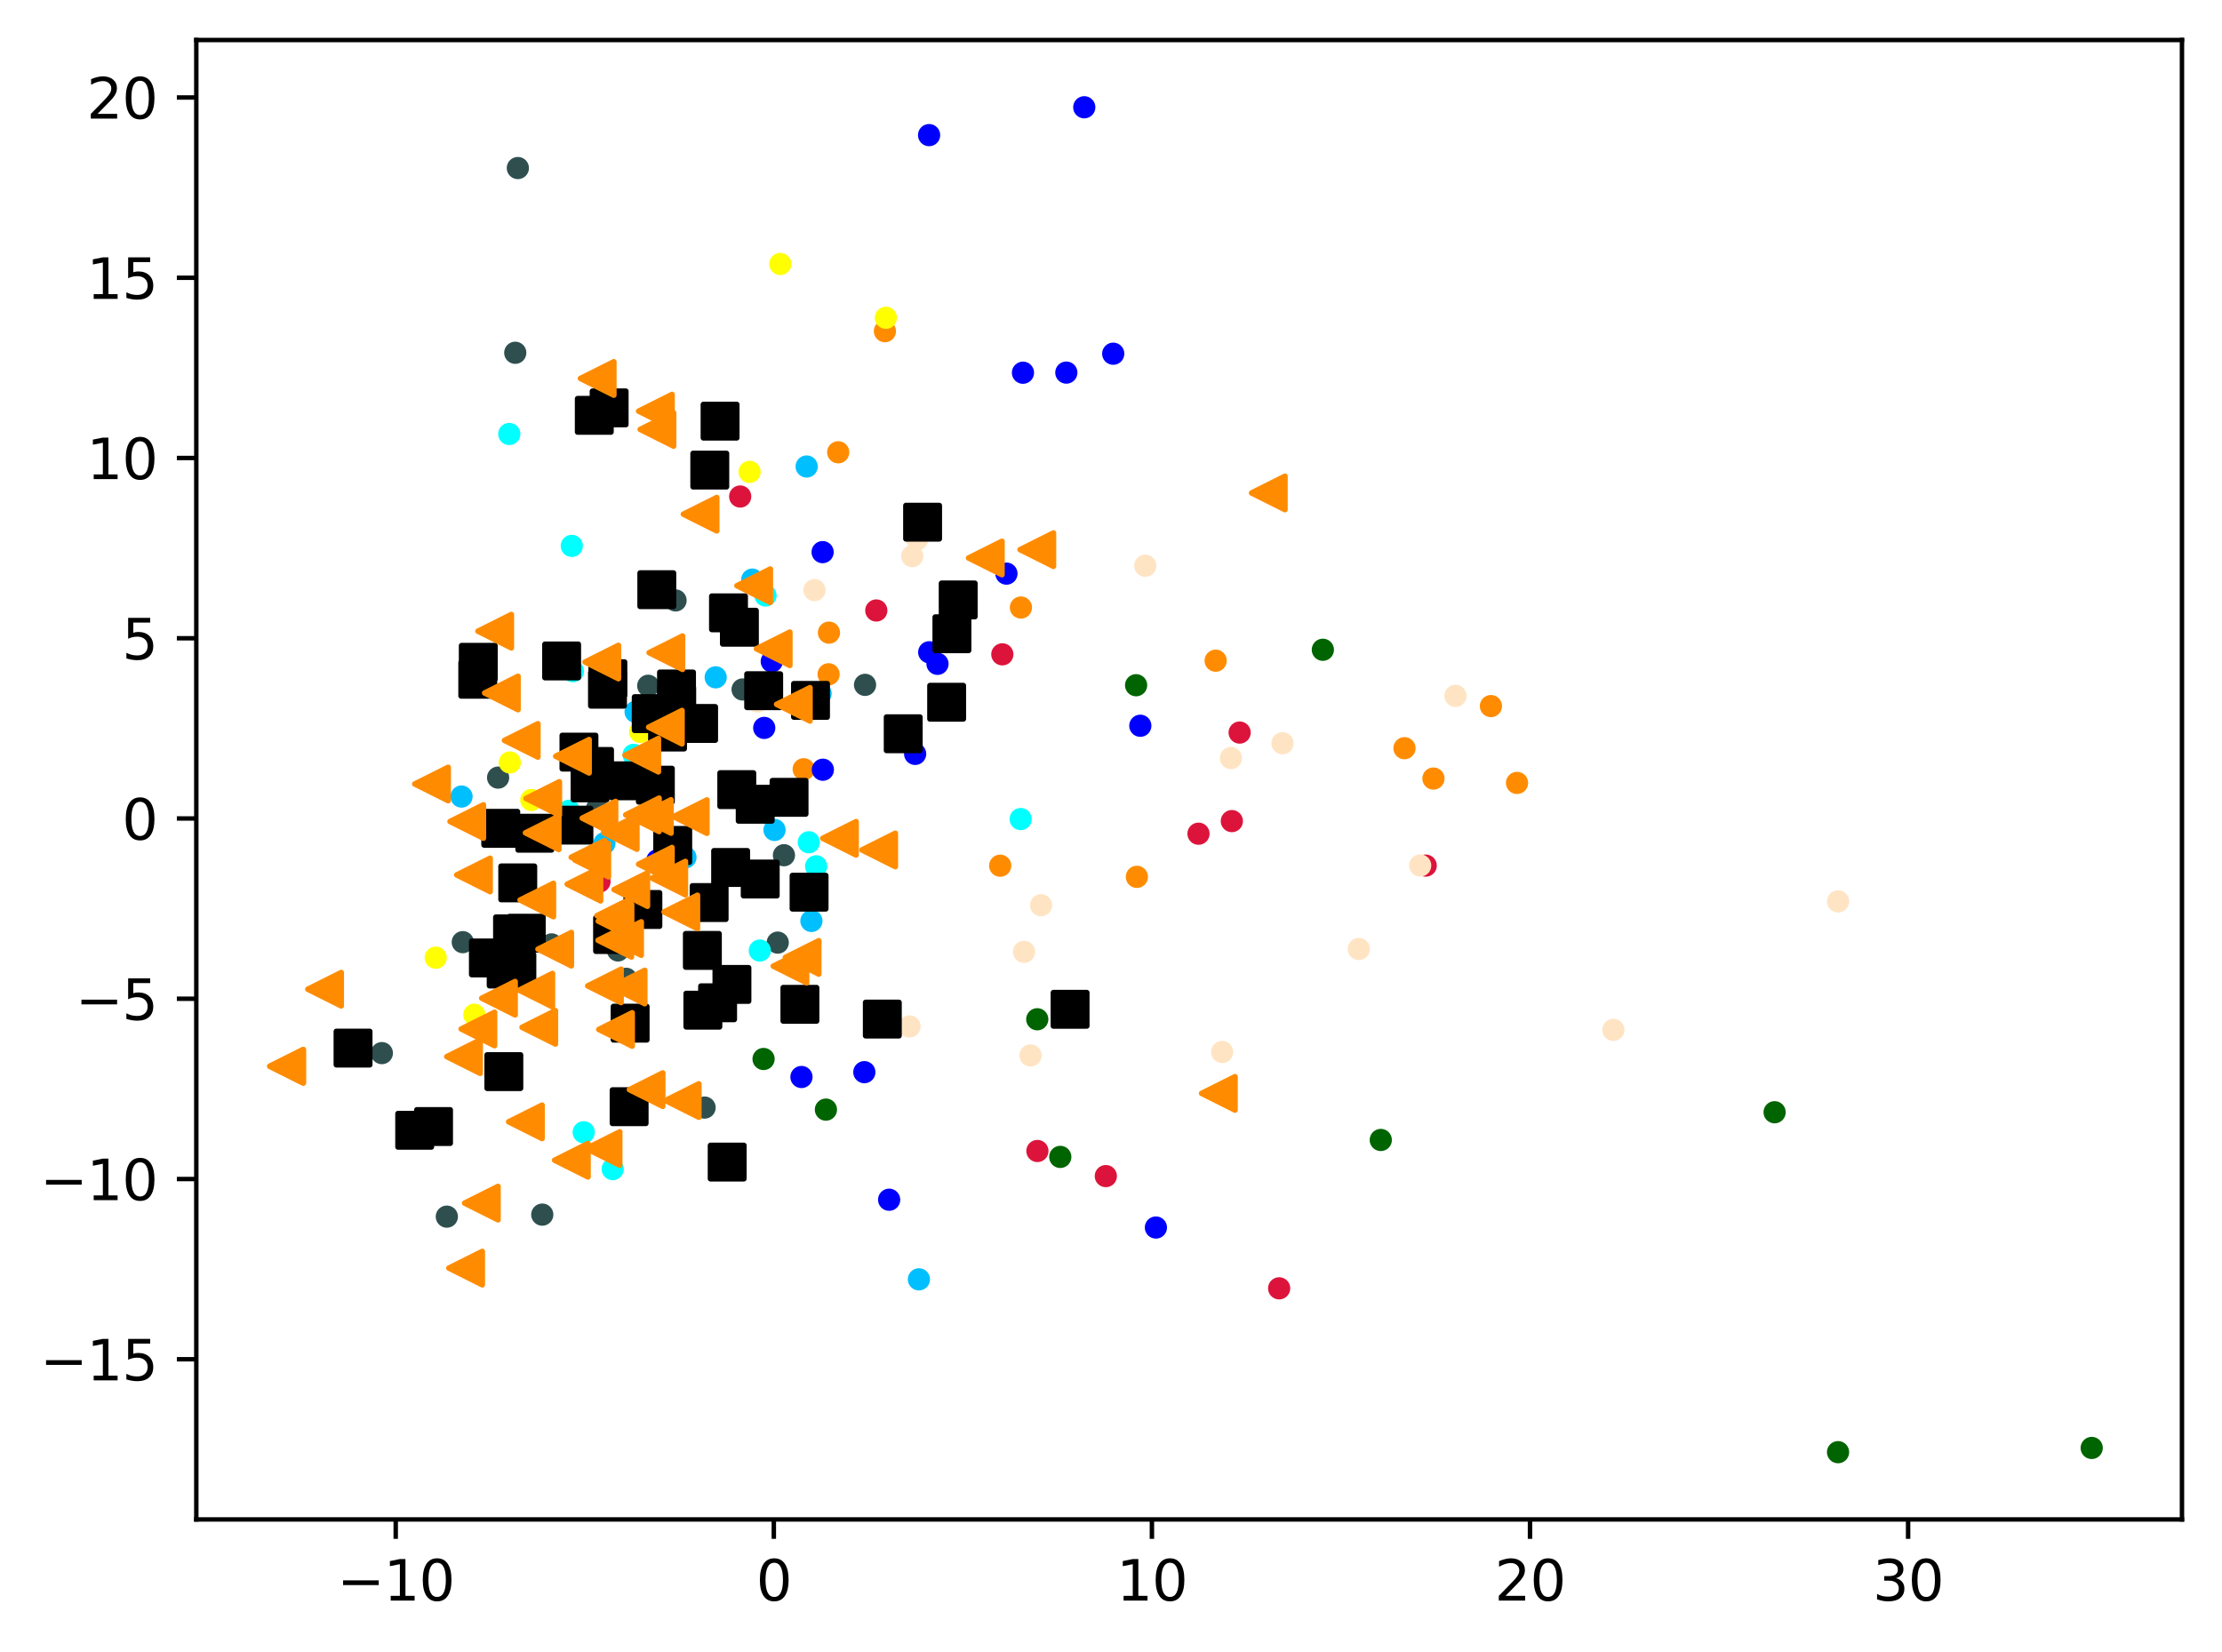 <?xml version="1.0" encoding="utf-8" standalone="no"?>
<!DOCTYPE svg PUBLIC "-//W3C//DTD SVG 1.1//EN"
  "http://www.w3.org/Graphics/SVG/1.1/DTD/svg11.dtd">
<svg xmlns:xlink="http://www.w3.org/1999/xlink" width="399.625pt" height="297.19pt" viewBox="0 0 399.625 297.19" xmlns="http://www.w3.org/2000/svg" version="1.1">
 <defs>
  <style type="text/css">*{stroke-linejoin: round; stroke-linecap: butt}</style>
 </defs>
 <g id="figure_1">
  <g id="patch_1">
   <path d="M 0 297.19 
L 399.625 297.19 
L 399.625 0 
L 0 0 
z
" style="fill: #ffffff"/>
  </g>
  <g id="axes_1">
   <g id="patch_2">
    <path d="M 35.305 273.312 
L 392.425 273.312 
L 392.425 7.2 
L 35.305 7.2 
z
" style="fill: #ffffff"/>
   </g>
   <g id="PathCollection_1">
    <defs>
     <path id="m47f573b63c" d="M 0 1.5 
C 0.398 1.5 0.779 1.342 1.061 1.061 
C 1.342 0.779 1.5 0.398 1.5 0 
C 1.5 -0.398 1.342 -0.779 1.061 -1.061 
C 0.779 -1.342 0.398 -1.5 0 -1.5 
C -0.398 -1.5 -0.779 -1.342 -1.061 -1.061 
C -1.342 -0.779 -1.5 -0.398 -1.5 0 
C -1.5 0.398 -1.342 0.779 -1.061 1.061 
C -0.779 1.342 -0.398 1.5 0 1.5 
z
" style="stroke: #ff8c00"/>
    </defs>
    <g clip-path="url(#pc5a52f5680)">
     <use xlink:href="#m47f573b63c" x="272.835" y="140.833" style="fill: #ff8c00; stroke: #ff8c00"/>
     <use xlink:href="#m47f573b63c" x="257.804" y="140.046" style="fill: #ff8c00; stroke: #ff8c00"/>
     <use xlink:href="#m47f573b63c" x="159.151" y="59.572" style="fill: #ff8c00; stroke: #ff8c00"/>
     <use xlink:href="#m47f573b63c" x="150.749" y="81.357" style="fill: #ff8c00; stroke: #ff8c00"/>
     <use xlink:href="#m47f573b63c" x="252.596" y="134.587" style="fill: #ff8c00; stroke: #ff8c00"/>
     <use xlink:href="#m47f573b63c" x="204.466" y="157.727" style="fill: #ff8c00; stroke: #ff8c00"/>
     <use xlink:href="#m47f573b63c" x="268.142" y="127.011" style="fill: #ff8c00; stroke: #ff8c00"/>
     <use xlink:href="#m47f573b63c" x="149.024" y="121.291" style="fill: #ff8c00; stroke: #ff8c00"/>
     <use xlink:href="#m47f573b63c" x="218.636" y="118.844" style="fill: #ff8c00; stroke: #ff8c00"/>
     <use xlink:href="#m47f573b63c" x="149.089" y="113.798" style="fill: #ff8c00; stroke: #ff8c00"/>
     <use xlink:href="#m47f573b63c" x="179.885" y="155.723" style="fill: #ff8c00; stroke: #ff8c00"/>
     <use xlink:href="#m47f573b63c" x="144.542" y="138.369" style="fill: #ff8c00; stroke: #ff8c00"/>
     <use xlink:href="#m47f573b63c" x="183.612" y="109.28" style="fill: #ff8c00; stroke: #ff8c00"/>
    </g>
   </g>
   <g id="PathCollection_2">
    <defs>
     <path id="me1738f675f" d="M 0 1.5 
C 0.398 1.5 0.779 1.342 1.061 1.061 
C 1.342 0.779 1.5 0.398 1.5 0 
C 1.5 -0.398 1.342 -0.779 1.061 -1.061 
C 0.779 -1.342 0.398 -1.5 0 -1.5 
C -0.398 -1.5 -0.779 -1.342 -1.061 -1.061 
C -1.342 -0.779 -1.5 -0.398 -1.5 0 
C -1.5 0.398 -1.342 0.779 -1.061 1.061 
C -0.779 1.342 -0.398 1.5 0 1.5 
z
" style="stroke: #006400"/>
    </defs>
    <g clip-path="url(#pc5a52f5680)">
     <use xlink:href="#me1738f675f" x="248.332" y="205.058" style="fill: #006400; stroke: #006400"/>
     <use xlink:href="#me1738f675f" x="190.69" y="208.104" style="fill: #006400; stroke: #006400"/>
     <use xlink:href="#me1738f675f" x="237.915" y="116.88" style="fill: #006400; stroke: #006400"/>
     <use xlink:href="#me1738f675f" x="330.571" y="261.216" style="fill: #006400; stroke: #006400"/>
     <use xlink:href="#me1738f675f" x="319.163" y="200.07" style="fill: #006400; stroke: #006400"/>
     <use xlink:href="#me1738f675f" x="186.551" y="183.345" style="fill: #006400; stroke: #006400"/>
     <use xlink:href="#me1738f675f" x="204.328" y="123.258" style="fill: #006400; stroke: #006400"/>
     <use xlink:href="#me1738f675f" x="376.192" y="260.456" style="fill: #006400; stroke: #006400"/>
     <use xlink:href="#me1738f675f" x="148.541" y="199.596" style="fill: #006400; stroke: #006400"/>
     <use xlink:href="#me1738f675f" x="137.326" y="190.491" style="fill: #006400; stroke: #006400"/>
    </g>
   </g>
   <g id="PathCollection_3">
    <defs>
     <path id="mccf4bb1a6b" d="M 0 1.5 
C 0.398 1.5 0.779 1.342 1.061 1.061 
C 1.342 0.779 1.5 0.398 1.5 0 
C 1.5 -0.398 1.342 -0.779 1.061 -1.061 
C 0.779 -1.342 0.398 -1.5 0 -1.5 
C -0.398 -1.5 -0.779 -1.342 -1.061 -1.061 
C -1.342 -0.779 -1.5 -0.398 -1.5 0 
C -1.5 0.398 -1.342 0.779 -1.061 1.061 
C -0.779 1.342 -0.398 1.5 0 1.5 
z
" style="stroke: #2f4f4f"/>
    </defs>
    <g clip-path="url(#pc5a52f5680)">
     <use xlink:href="#mccf4bb1a6b" x="68.676" y="189.432" style="fill: #2f4f4f; stroke: #2f4f4f"/>
     <use xlink:href="#mccf4bb1a6b" x="93.135" y="30.228" style="fill: #2f4f4f; stroke: #2f4f4f"/>
     <use xlink:href="#mccf4bb1a6b" x="155.578" y="123.191" style="fill: #2f4f4f; stroke: #2f4f4f"/>
     <use xlink:href="#mccf4bb1a6b" x="140.991" y="153.837" style="fill: #2f4f4f; stroke: #2f4f4f"/>
     <use xlink:href="#mccf4bb1a6b" x="139.875" y="169.557" style="fill: #2f4f4f; stroke: #2f4f4f"/>
     <use xlink:href="#mccf4bb1a6b" x="112.615" y="176.063" style="fill: #2f4f4f; stroke: #2f4f4f"/>
     <use xlink:href="#mccf4bb1a6b" x="126.72" y="199.231" style="fill: #2f4f4f; stroke: #2f4f4f"/>
     <use xlink:href="#mccf4bb1a6b" x="107.383" y="145.422" style="fill: #2f4f4f; stroke: #2f4f4f"/>
     <use xlink:href="#mccf4bb1a6b" x="121.501" y="108.006" style="fill: #2f4f4f; stroke: #2f4f4f"/>
     <use xlink:href="#mccf4bb1a6b" x="80.362" y="218.848" style="fill: #2f4f4f; stroke: #2f4f4f"/>
     <use xlink:href="#mccf4bb1a6b" x="111.141" y="170.968" style="fill: #2f4f4f; stroke: #2f4f4f"/>
     <use xlink:href="#mccf4bb1a6b" x="97.525" y="218.486" style="fill: #2f4f4f; stroke: #2f4f4f"/>
     <use xlink:href="#mccf4bb1a6b" x="116.585" y="123.352" style="fill: #2f4f4f; stroke: #2f4f4f"/>
     <use xlink:href="#mccf4bb1a6b" x="133.556" y="124.021" style="fill: #2f4f4f; stroke: #2f4f4f"/>
     <use xlink:href="#mccf4bb1a6b" x="83.23" y="169.475" style="fill: #2f4f4f; stroke: #2f4f4f"/>
     <use xlink:href="#mccf4bb1a6b" x="92.668" y="63.457" style="fill: #2f4f4f; stroke: #2f4f4f"/>
     <use xlink:href="#mccf4bb1a6b" x="99.204" y="169.877" style="fill: #2f4f4f; stroke: #2f4f4f"/>
     <use xlink:href="#mccf4bb1a6b" x="89.583" y="139.877" style="fill: #2f4f4f; stroke: #2f4f4f"/>
    </g>
   </g>
   <g id="PathCollection_4">
    <defs>
     <path id="mbf75b9c13d" d="M 0 1.5 
C 0.398 1.5 0.779 1.342 1.061 1.061 
C 1.342 0.779 1.5 0.398 1.5 0 
C 1.5 -0.398 1.342 -0.779 1.061 -1.061 
C 0.779 -1.342 0.398 -1.5 0 -1.5 
C -0.398 -1.5 -0.779 -1.342 -1.061 -1.061 
C -1.342 -0.779 -1.5 -0.398 -1.5 0 
C -1.5 0.398 -1.342 0.779 -1.061 1.061 
C -0.779 1.342 -0.398 1.5 0 1.5 
z
" style="stroke: #00bfff"/>
    </defs>
    <g clip-path="url(#pc5a52f5680)">
     <use xlink:href="#mbf75b9c13d" x="110.683" y="166.002" style="fill: #00bfff; stroke: #00bfff"/>
     <use xlink:href="#mbf75b9c13d" x="123.277" y="154.218" style="fill: #00bfff; stroke: #00bfff"/>
     <use xlink:href="#mbf75b9c13d" x="83.004" y="143.284" style="fill: #00bfff; stroke: #00bfff"/>
     <use xlink:href="#mbf75b9c13d" x="145.076" y="83.916" style="fill: #00bfff; stroke: #00bfff"/>
     <use xlink:href="#mbf75b9c13d" x="147.582" y="124.741" style="fill: #00bfff; stroke: #00bfff"/>
     <use xlink:href="#mbf75b9c13d" x="146.478" y="161.674" style="fill: #00bfff; stroke: #00bfff"/>
     <use xlink:href="#mbf75b9c13d" x="128.441" y="161.54" style="fill: #00bfff; stroke: #00bfff"/>
     <use xlink:href="#mbf75b9c13d" x="165.267" y="230.128" style="fill: #00bfff; stroke: #00bfff"/>
     <use xlink:href="#mbf75b9c13d" x="108.706" y="151.681" style="fill: #00bfff; stroke: #00bfff"/>
     <use xlink:href="#mbf75b9c13d" x="135.295" y="104.261" style="fill: #00bfff; stroke: #00bfff"/>
     <use xlink:href="#mbf75b9c13d" x="139.297" y="149.289" style="fill: #00bfff; stroke: #00bfff"/>
     <use xlink:href="#mbf75b9c13d" x="114.312" y="128.042" style="fill: #00bfff; stroke: #00bfff"/>
     <use xlink:href="#mbf75b9c13d" x="128.717" y="121.837" style="fill: #00bfff; stroke: #00bfff"/>
     <use xlink:href="#mbf75b9c13d" x="145.934" y="165.659" style="fill: #00bfff; stroke: #00bfff"/>
    </g>
   </g>
   <g id="PathCollection_5">
    <defs>
     <path id="mb12d7db7c8" d="M 0 1.5 
C 0.398 1.5 0.779 1.342 1.061 1.061 
C 1.342 0.779 1.5 0.398 1.5 0 
C 1.5 -0.398 1.342 -0.779 1.061 -1.061 
C 0.779 -1.342 0.398 -1.5 0 -1.5 
C -0.398 -1.5 -0.779 -1.342 -1.061 -1.061 
C -1.342 -0.779 -1.5 -0.398 -1.5 0 
C -1.5 0.398 -1.342 0.779 -1.061 1.061 
C -0.779 1.342 -0.398 1.5 0 1.5 
z
" style="stroke: #ffff00"/>
    </defs>
    <g clip-path="url(#pc5a52f5680)">
     <use xlink:href="#mb12d7db7c8" x="124.657" y="129.103" style="fill: #ffff00; stroke: #ffff00"/>
     <use xlink:href="#mb12d7db7c8" x="78.363" y="172.263" style="fill: #ffff00; stroke: #ffff00"/>
     <use xlink:href="#mb12d7db7c8" x="138.951" y="143.837" style="fill: #ffff00; stroke: #ffff00"/>
     <use xlink:href="#mb12d7db7c8" x="91.695" y="137.152" style="fill: #ffff00; stroke: #ffff00"/>
     <use xlink:href="#mb12d7db7c8" x="115.134" y="131.651" style="fill: #ffff00; stroke: #ffff00"/>
     <use xlink:href="#mb12d7db7c8" x="159.322" y="57.162" style="fill: #ffff00; stroke: #ffff00"/>
     <use xlink:href="#mb12d7db7c8" x="95.553" y="143.906" style="fill: #ffff00; stroke: #ffff00"/>
     <use xlink:href="#mb12d7db7c8" x="158.525" y="182.018" style="fill: #ffff00; stroke: #ffff00"/>
     <use xlink:href="#mb12d7db7c8" x="134.819" y="84.885" style="fill: #ffff00; stroke: #ffff00"/>
     <use xlink:href="#mb12d7db7c8" x="110.854" y="165.758" style="fill: #ffff00; stroke: #ffff00"/>
     <use xlink:href="#mb12d7db7c8" x="95.506" y="150.518" style="fill: #ffff00; stroke: #ffff00"/>
     <use xlink:href="#mb12d7db7c8" x="87.331" y="171.716" style="fill: #ffff00; stroke: #ffff00"/>
     <use xlink:href="#mb12d7db7c8" x="85.31" y="182.528" style="fill: #ffff00; stroke: #ffff00"/>
     <use xlink:href="#mb12d7db7c8" x="140.337" y="47.486" style="fill: #ffff00; stroke: #ffff00"/>
    </g>
   </g>
   <g id="PathCollection_6">
    <defs>
     <path id="m1a2ce7c018" d="M 0 1.5 
C 0.398 1.5 0.779 1.342 1.061 1.061 
C 1.342 0.779 1.5 0.398 1.5 0 
C 1.5 -0.398 1.342 -0.779 1.061 -1.061 
C 0.779 -1.342 0.398 -1.5 0 -1.5 
C -0.398 -1.5 -0.779 -1.342 -1.061 -1.061 
C -1.342 -0.779 -1.5 -0.398 -1.5 0 
C -1.5 0.398 -1.342 0.779 -1.061 1.061 
C -0.779 1.342 -0.398 1.5 0 1.5 
z
" style="stroke: #00ffff"/>
    </defs>
    <g clip-path="url(#pc5a52f5680)">
     <use xlink:href="#m1a2ce7c018" x="104.977" y="203.674" style="fill: #00ffff; stroke: #00ffff"/>
     <use xlink:href="#m1a2ce7c018" x="102.33" y="145.843" style="fill: #00ffff; stroke: #00ffff"/>
     <use xlink:href="#m1a2ce7c018" x="183.566" y="147.332" style="fill: #00ffff; stroke: #00ffff"/>
     <use xlink:href="#m1a2ce7c018" x="146.778" y="155.836" style="fill: #00ffff; stroke: #00ffff"/>
     <use xlink:href="#m1a2ce7c018" x="91.593" y="78.065" style="fill: #00ffff; stroke: #00ffff"/>
     <use xlink:href="#m1a2ce7c018" x="102.837" y="98.196" style="fill: #00ffff; stroke: #00ffff"/>
     <use xlink:href="#m1a2ce7c018" x="110.196" y="210.297" style="fill: #00ffff; stroke: #00ffff"/>
     <use xlink:href="#m1a2ce7c018" x="136.655" y="170.987" style="fill: #00ffff; stroke: #00ffff"/>
     <use xlink:href="#m1a2ce7c018" x="145.462" y="151.506" style="fill: #00ffff; stroke: #00ffff"/>
     <use xlink:href="#m1a2ce7c018" x="137.671" y="107.117" style="fill: #00ffff; stroke: #00ffff"/>
     <use xlink:href="#m1a2ce7c018" x="103.027" y="120.722" style="fill: #00ffff; stroke: #00ffff"/>
     <use xlink:href="#m1a2ce7c018" x="113.963" y="135.782" style="fill: #00ffff; stroke: #00ffff"/>
    </g>
   </g>
   <g id="PathCollection_7">
    <defs>
     <path id="m69b4b4971e" d="M 0 1.5 
C 0.398 1.5 0.779 1.342 1.061 1.061 
C 1.342 0.779 1.5 0.398 1.5 0 
C 1.5 -0.398 1.342 -0.779 1.061 -1.061 
C 0.779 -1.342 0.398 -1.5 0 -1.5 
C -0.398 -1.5 -0.779 -1.342 -1.061 -1.061 
C -1.342 -0.779 -1.5 -0.398 -1.5 0 
C -1.5 0.398 -1.342 0.779 -1.061 1.061 
C -0.779 1.342 -0.398 1.5 0 1.5 
z
" style="stroke: #0000ff"/>
    </defs>
    <g clip-path="url(#pc5a52f5680)">
     <use xlink:href="#m69b4b4971e" x="144.143" y="193.729" style="fill: #0000ff; stroke: #0000ff"/>
     <use xlink:href="#m69b4b4971e" x="205.085" y="130.548" style="fill: #0000ff; stroke: #0000ff"/>
     <use xlink:href="#m69b4b4971e" x="159.913" y="215.807" style="fill: #0000ff; stroke: #0000ff"/>
     <use xlink:href="#m69b4b4971e" x="164.587" y="135.611" style="fill: #0000ff; stroke: #0000ff"/>
     <use xlink:href="#m69b4b4971e" x="200.212" y="63.625" style="fill: #0000ff; stroke: #0000ff"/>
     <use xlink:href="#m69b4b4971e" x="167.12" y="117.329" style="fill: #0000ff; stroke: #0000ff"/>
     <use xlink:href="#m69b4b4971e" x="137.446" y="130.937" style="fill: #0000ff; stroke: #0000ff"/>
     <use xlink:href="#m69b4b4971e" x="118.223" y="154.748" style="fill: #0000ff; stroke: #0000ff"/>
     <use xlink:href="#m69b4b4971e" x="168.608" y="119.411" style="fill: #0000ff; stroke: #0000ff"/>
     <use xlink:href="#m69b4b4971e" x="207.888" y="220.806" style="fill: #0000ff; stroke: #0000ff"/>
     <use xlink:href="#m69b4b4971e" x="181.006" y="103.183" style="fill: #0000ff; stroke: #0000ff"/>
     <use xlink:href="#m69b4b4971e" x="167.098" y="24.306" style="fill: #0000ff; stroke: #0000ff"/>
     <use xlink:href="#m69b4b4971e" x="147.947" y="99.316" style="fill: #0000ff; stroke: #0000ff"/>
     <use xlink:href="#m69b4b4971e" x="147.991" y="138.457" style="fill: #0000ff; stroke: #0000ff"/>
     <use xlink:href="#m69b4b4971e" x="138.801" y="118.977" style="fill: #0000ff; stroke: #0000ff"/>
     <use xlink:href="#m69b4b4971e" x="195.004" y="19.296" style="fill: #0000ff; stroke: #0000ff"/>
     <use xlink:href="#m69b4b4971e" x="183.98" y="67.045" style="fill: #0000ff; stroke: #0000ff"/>
     <use xlink:href="#m69b4b4971e" x="155.45" y="192.86" style="fill: #0000ff; stroke: #0000ff"/>
     <use xlink:href="#m69b4b4971e" x="191.778" y="67.024" style="fill: #0000ff; stroke: #0000ff"/>
    </g>
   </g>
   <g id="PathCollection_8">
    <defs>
     <path id="m31327d216f" d="M 0 1.5 
C 0.398 1.5 0.779 1.342 1.061 1.061 
C 1.342 0.779 1.5 0.398 1.5 0 
C 1.5 -0.398 1.342 -0.779 1.061 -1.061 
C 0.779 -1.342 0.398 -1.5 0 -1.5 
C -0.398 -1.5 -0.779 -1.342 -1.061 -1.061 
C -1.342 -0.779 -1.5 -0.398 -1.5 0 
C -1.5 0.398 -1.342 0.779 -1.061 1.061 
C -0.779 1.342 -0.398 1.5 0 1.5 
z
" style="stroke: #dc143c"/>
    </defs>
    <g clip-path="url(#pc5a52f5680)">
     <use xlink:href="#m31327d216f" x="107.82" y="158.577" style="fill: #dc143c; stroke: #dc143c"/>
     <use xlink:href="#m31327d216f" x="157.603" y="109.814" style="fill: #dc143c; stroke: #dc143c"/>
     <use xlink:href="#m31327d216f" x="180.267" y="117.702" style="fill: #dc143c; stroke: #dc143c"/>
     <use xlink:href="#m31327d216f" x="215.548" y="149.968" style="fill: #dc143c; stroke: #dc143c"/>
     <use xlink:href="#m31327d216f" x="221.547" y="147.699" style="fill: #dc143c; stroke: #dc143c"/>
     <use xlink:href="#m31327d216f" x="256.413" y="155.706" style="fill: #dc143c; stroke: #dc143c"/>
     <use xlink:href="#m31327d216f" x="230.055" y="231.745" style="fill: #dc143c; stroke: #dc143c"/>
     <use xlink:href="#m31327d216f" x="222.949" y="131.774" style="fill: #dc143c; stroke: #dc143c"/>
     <use xlink:href="#m31327d216f" x="186.576" y="207.041" style="fill: #dc143c; stroke: #dc143c"/>
     <use xlink:href="#m31327d216f" x="133.123" y="89.313" style="fill: #dc143c; stroke: #dc143c"/>
     <use xlink:href="#m31327d216f" x="198.882" y="211.556" style="fill: #dc143c; stroke: #dc143c"/>
    </g>
   </g>
   <g id="PathCollection_9">
    <defs>
     <path id="m4137f939cf" d="M 0 1.5 
C 0.398 1.5 0.779 1.342 1.061 1.061 
C 1.342 0.779 1.5 0.398 1.5 0 
C 1.5 -0.398 1.342 -0.779 1.061 -1.061 
C 0.779 -1.342 0.398 -1.5 0 -1.5 
C -0.398 -1.5 -0.779 -1.342 -1.061 -1.061 
C -1.342 -0.779 -1.5 -0.398 -1.5 0 
C -1.5 0.398 -1.342 0.779 -1.061 1.061 
C -0.779 1.342 -0.398 1.5 0 1.5 
z
" style="stroke: #ffe4c4"/>
    </defs>
    <g clip-path="url(#pc5a52f5680)">
     <use xlink:href="#m4137f939cf" x="164.061" y="100.04" style="fill: #ffe4c4; stroke: #ffe4c4"/>
     <use xlink:href="#m4137f939cf" x="187.238" y="162.832" style="fill: #ffe4c4; stroke: #ffe4c4"/>
     <use xlink:href="#m4137f939cf" x="221.379" y="136.359" style="fill: #ffe4c4; stroke: #ffe4c4"/>
     <use xlink:href="#m4137f939cf" x="136.247" y="126.186" style="fill: #ffe4c4; stroke: #ffe4c4"/>
     <use xlink:href="#m4137f939cf" x="290.163" y="185.25" style="fill: #ffe4c4; stroke: #ffe4c4"/>
     <use xlink:href="#m4137f939cf" x="185.339" y="189.855" style="fill: #ffe4c4; stroke: #ffe4c4"/>
     <use xlink:href="#m4137f939cf" x="146.486" y="106.144" style="fill: #ffe4c4; stroke: #ffe4c4"/>
     <use xlink:href="#m4137f939cf" x="261.768" y="125.169" style="fill: #ffe4c4; stroke: #ffe4c4"/>
     <use xlink:href="#m4137f939cf" x="219.805" y="189.228" style="fill: #ffe4c4; stroke: #ffe4c4"/>
     <use xlink:href="#m4137f939cf" x="255.414" y="155.683" style="fill: #ffe4c4; stroke: #ffe4c4"/>
     <use xlink:href="#m4137f939cf" x="330.575" y="162.138" style="fill: #ffe4c4; stroke: #ffe4c4"/>
     <use xlink:href="#m4137f939cf" x="230.659" y="133.691" style="fill: #ffe4c4; stroke: #ffe4c4"/>
     <use xlink:href="#m4137f939cf" x="164.949" y="97.001" style="fill: #ffe4c4; stroke: #ffe4c4"/>
     <use xlink:href="#m4137f939cf" x="244.386" y="170.705" style="fill: #ffe4c4; stroke: #ffe4c4"/>
     <use xlink:href="#m4137f939cf" x="163.58" y="184.635" style="fill: #ffe4c4; stroke: #ffe4c4"/>
     <use xlink:href="#m4137f939cf" x="184.17" y="171.216" style="fill: #ffe4c4; stroke: #ffe4c4"/>
     <use xlink:href="#m4137f939cf" x="205.979" y="101.762" style="fill: #ffe4c4; stroke: #ffe4c4"/>
    </g>
   </g>
   <g id="PathCollection_10">
    <defs>
     <path id="m7b6ffda785" d="M -3 3 
L 3 3 
L 3 -3 
L -3 -3 
z
" style="stroke: #000000"/>
    </defs>
    <g clip-path="url(#pc5a52f5680)">
     <use xlink:href="#m7b6ffda785" x="92.181" y="167.98" style="stroke: #000000"/>
     <use xlink:href="#m7b6ffda785" x="109.255" y="123.972" style="stroke: #000000"/>
     <use xlink:href="#m7b6ffda785" x="113.148" y="199.071" style="stroke: #000000"/>
     <use xlink:href="#m7b6ffda785" x="74.583" y="203.315" style="stroke: #000000"/>
     <use xlink:href="#m7b6ffda785" x="92.959" y="174.717" style="stroke: #000000"/>
     <use xlink:href="#m7b6ffda785" x="132.51" y="142.037" style="stroke: #000000"/>
     <use xlink:href="#m7b6ffda785" x="129.059" y="180.38" style="stroke: #000000"/>
     <use xlink:href="#m7b6ffda785" x="86.018" y="119.135" style="stroke: #000000"/>
     <use xlink:href="#m7b6ffda785" x="136.724" y="158.12" style="stroke: #000000"/>
     <use xlink:href="#m7b6ffda785" x="109.325" y="122.086" style="stroke: #000000"/>
     <use xlink:href="#m7b6ffda785" x="135.822" y="144.668" style="stroke: #000000"/>
     <use xlink:href="#m7b6ffda785" x="170.254" y="126.32" style="stroke: #000000"/>
     <use xlink:href="#m7b6ffda785" x="131.637" y="177.079" style="stroke: #000000"/>
     <use xlink:href="#m7b6ffda785" x="158.684" y="183.314" style="stroke: #000000"/>
     <use xlink:href="#m7b6ffda785" x="121.701" y="126.718" style="stroke: #000000"/>
     <use xlink:href="#m7b6ffda785" x="115.621" y="163.599" style="stroke: #000000"/>
     <use xlink:href="#m7b6ffda785" x="92.238" y="172.678" style="stroke: #000000"/>
     <use xlink:href="#m7b6ffda785" x="171.2" y="113.999" style="stroke: #000000"/>
     <use xlink:href="#m7b6ffda785" x="121.672" y="123.933" style="stroke: #000000"/>
     <use xlink:href="#m7b6ffda785" x="127.654" y="84.561" style="stroke: #000000"/>
     <use xlink:href="#m7b6ffda785" x="126.32" y="170.958" style="stroke: #000000"/>
     <use xlink:href="#m7b6ffda785" x="132.979" y="112.832" style="stroke: #000000"/>
     <use xlink:href="#m7b6ffda785" x="162.443" y="131.989" style="stroke: #000000"/>
     <use xlink:href="#m7b6ffda785" x="145.514" y="160.483" style="stroke: #000000"/>
     <use xlink:href="#m7b6ffda785" x="145.769" y="125.984" style="stroke: #000000"/>
     <use xlink:href="#m7b6ffda785" x="127.536" y="162.353" style="stroke: #000000"/>
     <use xlink:href="#m7b6ffda785" x="106.121" y="140.822" style="stroke: #000000"/>
     <use xlink:href="#m7b6ffda785" x="118.126" y="106.074" style="stroke: #000000"/>
     <use xlink:href="#m7b6ffda785" x="113.329" y="184.046" style="stroke: #000000"/>
     <use xlink:href="#m7b6ffda785" x="63.495" y="188.528" style="stroke: #000000"/>
     <use xlink:href="#m7b6ffda785" x="90.06" y="148.992" style="stroke: #000000"/>
     <use xlink:href="#m7b6ffda785" x="91.035" y="174.313" style="stroke: #000000"/>
     <use xlink:href="#m7b6ffda785" x="106.929" y="137.866" style="stroke: #000000"/>
     <use xlink:href="#m7b6ffda785" x="130.784" y="209.034" style="stroke: #000000"/>
     <use xlink:href="#m7b6ffda785" x="110.172" y="168.105" style="stroke: #000000"/>
     <use xlink:href="#m7b6ffda785" x="120.059" y="131.675" style="stroke: #000000"/>
     <use xlink:href="#m7b6ffda785" x="141.911" y="143.425" style="stroke: #000000"/>
     <use xlink:href="#m7b6ffda785" x="93.118" y="158.815" style="stroke: #000000"/>
     <use xlink:href="#m7b6ffda785" x="126.41" y="181.708" style="stroke: #000000"/>
     <use xlink:href="#m7b6ffda785" x="85.925" y="122.181" style="stroke: #000000"/>
     <use xlink:href="#m7b6ffda785" x="120.99" y="152.078" style="stroke: #000000"/>
     <use xlink:href="#m7b6ffda785" x="143.861" y="180.653" style="stroke: #000000"/>
     <use xlink:href="#m7b6ffda785" x="94.646" y="167.871" style="stroke: #000000"/>
     <use xlink:href="#m7b6ffda785" x="117.123" y="128.366" style="stroke: #000000"/>
     <use xlink:href="#m7b6ffda785" x="103.219" y="148.426" style="stroke: #000000"/>
     <use xlink:href="#m7b6ffda785" x="109.553" y="73.367" style="stroke: #000000"/>
     <use xlink:href="#m7b6ffda785" x="106.883" y="74.709" style="stroke: #000000"/>
     <use xlink:href="#m7b6ffda785" x="104.124" y="135.288" style="stroke: #000000"/>
     <use xlink:href="#m7b6ffda785" x="111.533" y="167.612" style="stroke: #000000"/>
     <use xlink:href="#m7b6ffda785" x="129.504" y="75.756" style="stroke: #000000"/>
     <use xlink:href="#m7b6ffda785" x="77.97" y="202.642" style="stroke: #000000"/>
     <use xlink:href="#m7b6ffda785" x="131.404" y="156.036" style="stroke: #000000"/>
     <use xlink:href="#m7b6ffda785" x="96.189" y="149.883" style="stroke: #000000"/>
     <use xlink:href="#m7b6ffda785" x="117.864" y="141.239" style="stroke: #000000"/>
     <use xlink:href="#m7b6ffda785" x="112.971" y="140.454" style="stroke: #000000"/>
     <use xlink:href="#m7b6ffda785" x="87.838" y="172.31" style="stroke: #000000"/>
     <use xlink:href="#m7b6ffda785" x="90.616" y="192.759" style="stroke: #000000"/>
     <use xlink:href="#m7b6ffda785" x="192.454" y="181.551" style="stroke: #000000"/>
     <use xlink:href="#m7b6ffda785" x="172.332" y="107.917" style="stroke: #000000"/>
     <use xlink:href="#m7b6ffda785" x="101.008" y="118.89" style="stroke: #000000"/>
     <use xlink:href="#m7b6ffda785" x="137.346" y="124.242" style="stroke: #000000"/>
     <use xlink:href="#m7b6ffda785" x="165.929" y="93.93" style="stroke: #000000"/>
     <use xlink:href="#m7b6ffda785" x="125.644" y="130.137" style="stroke: #000000"/>
     <use xlink:href="#m7b6ffda785" x="131.019" y="110.234" style="stroke: #000000"/>
    </g>
   </g>
   <g id="PathCollection_11">
    <defs>
     <path id="m4200af3754" d="M -3 -0 
L 3 3 
L 3 -3 
z
" style="stroke: #ff8c00"/>
    </defs>
    <g clip-path="url(#pc5a52f5680)">
     <use xlink:href="#m4200af3754" x="110.375" y="164.702" style="fill: #ff8c00; stroke: #ff8c00"/>
     <use xlink:href="#m4200af3754" x="102.95" y="136.036" style="fill: #ff8c00; stroke: #ff8c00"/>
     <use xlink:href="#m4200af3754" x="219.114" y="196.678" style="fill: #ff8c00; stroke: #ff8c00"/>
     <use xlink:href="#m4200af3754" x="110.601" y="165.686" style="fill: #ff8c00; stroke: #ff8c00"/>
     <use xlink:href="#m4200af3754" x="108.457" y="206.596" style="fill: #ff8c00; stroke: #ff8c00"/>
     <use xlink:href="#m4200af3754" x="90.163" y="124.655" style="fill: #ff8c00; stroke: #ff8c00"/>
     <use xlink:href="#m4200af3754" x="97.602" y="143.623" style="fill: #ff8c00; stroke: #ff8c00"/>
     <use xlink:href="#m4200af3754" x="77.598" y="141.022" style="fill: #ff8c00; stroke: #ff8c00"/>
     <use xlink:href="#m4200af3754" x="139.052" y="116.7" style="fill: #ff8c00; stroke: #ff8c00"/>
     <use xlink:href="#m4200af3754" x="125.906" y="92.493" style="fill: #ff8c00; stroke: #ff8c00"/>
     <use xlink:href="#m4200af3754" x="58.37" y="177.94" style="fill: #ff8c00; stroke: #ff8c00"/>
     <use xlink:href="#m4200af3754" x="93.736" y="133.184" style="fill: #ff8c00; stroke: #ff8c00"/>
     <use xlink:href="#m4200af3754" x="177.2" y="100.371" style="fill: #ff8c00; stroke: #ff8c00"/>
     <use xlink:href="#m4200af3754" x="111.544" y="149.75" style="fill: #ff8c00; stroke: #ff8c00"/>
     <use xlink:href="#m4200af3754" x="122.684" y="197.96" style="fill: #ff8c00; stroke: #ff8c00"/>
     <use xlink:href="#m4200af3754" x="97.502" y="149.81" style="fill: #ff8c00; stroke: #ff8c00"/>
     <use xlink:href="#m4200af3754" x="112.326" y="168.823" style="fill: #ff8c00; stroke: #ff8c00"/>
     <use xlink:href="#m4200af3754" x="110.698" y="185.176" style="fill: #ff8c00; stroke: #ff8c00"/>
     <use xlink:href="#m4200af3754" x="85.147" y="157.384" style="fill: #ff8c00; stroke: #ff8c00"/>
     <use xlink:href="#m4200af3754" x="110.566" y="169.137" style="fill: #ff8c00; stroke: #ff8c00"/>
     <use xlink:href="#m4200af3754" x="119.658" y="130.805" style="fill: #ff8c00; stroke: #ff8c00"/>
     <use xlink:href="#m4200af3754" x="83.734" y="228.105" style="fill: #ff8c00; stroke: #ff8c00"/>
     <use xlink:href="#m4200af3754" x="107.717" y="147.167" style="fill: #ff8c00; stroke: #ff8c00"/>
     <use xlink:href="#m4200af3754" x="115.538" y="146.572" style="fill: #ff8c00; stroke: #ff8c00"/>
     <use xlink:href="#m4200af3754" x="83.94" y="147.771" style="fill: #ff8c00; stroke: #ff8c00"/>
     <use xlink:href="#m4200af3754" x="116.194" y="196.003" style="fill: #ff8c00; stroke: #ff8c00"/>
     <use xlink:href="#m4200af3754" x="107.397" y="68.078" style="fill: #ff8c00; stroke: #ff8c00"/>
     <use xlink:href="#m4200af3754" x="105.743" y="154.198" style="fill: #ff8c00; stroke: #ff8c00"/>
     <use xlink:href="#m4200af3754" x="96.538" y="161.895" style="fill: #ff8c00; stroke: #ff8c00"/>
     <use xlink:href="#m4200af3754" x="105.013" y="159.051" style="fill: #ff8c00; stroke: #ff8c00"/>
     <use xlink:href="#m4200af3754" x="113.441" y="160.015" style="fill: #ff8c00; stroke: #ff8c00"/>
     <use xlink:href="#m4200af3754" x="142.072" y="173.79" style="fill: #ff8c00; stroke: #ff8c00"/>
     <use xlink:href="#m4200af3754" x="117.858" y="155.45" style="fill: #ff8c00; stroke: #ff8c00"/>
     <use xlink:href="#m4200af3754" x="117.864" y="73.957" style="fill: #ff8c00; stroke: #ff8c00"/>
     <use xlink:href="#m4200af3754" x="99.76" y="170.735" style="fill: #ff8c00; stroke: #ff8c00"/>
     <use xlink:href="#m4200af3754" x="119.75" y="117.404" style="fill: #ff8c00; stroke: #ff8c00"/>
     <use xlink:href="#m4200af3754" x="118.143" y="77.244" style="fill: #ff8c00; stroke: #ff8c00"/>
     <use xlink:href="#m4200af3754" x="144.256" y="172.216" style="fill: #ff8c00; stroke: #ff8c00"/>
     <use xlink:href="#m4200af3754" x="83.361" y="190.068" style="fill: #ff8c00; stroke: #ff8c00"/>
     <use xlink:href="#m4200af3754" x="115.416" y="135.84" style="fill: #ff8c00; stroke: #ff8c00"/>
     <use xlink:href="#m4200af3754" x="94.486" y="201.791" style="fill: #ff8c00; stroke: #ff8c00"/>
     <use xlink:href="#m4200af3754" x="120.271" y="157.958" style="fill: #ff8c00; stroke: #ff8c00"/>
     <use xlink:href="#m4200af3754" x="96.359" y="178.107" style="fill: #ff8c00; stroke: #ff8c00"/>
     <use xlink:href="#m4200af3754" x="228.096" y="88.67" style="fill: #ff8c00; stroke: #ff8c00"/>
     <use xlink:href="#m4200af3754" x="112.959" y="177.544" style="fill: #ff8c00; stroke: #ff8c00"/>
     <use xlink:href="#m4200af3754" x="89.645" y="179.558" style="fill: #ff8c00; stroke: #ff8c00"/>
     <use xlink:href="#m4200af3754" x="51.537" y="191.8" style="fill: #ff8c00; stroke: #ff8c00"/>
     <use xlink:href="#m4200af3754" x="102.751" y="208.698" style="fill: #ff8c00; stroke: #ff8c00"/>
     <use xlink:href="#m4200af3754" x="158.023" y="152.888" style="fill: #ff8c00; stroke: #ff8c00"/>
     <use xlink:href="#m4200af3754" x="51.537" y="191.8" style="fill: #ff8c00; stroke: #ff8c00"/>
     <use xlink:href="#m4200af3754" x="108.704" y="177.34" style="fill: #ff8c00; stroke: #ff8c00"/>
     <use xlink:href="#m4200af3754" x="108.227" y="119.086" style="fill: #ff8c00; stroke: #ff8c00"/>
     <use xlink:href="#m4200af3754" x="117.684" y="146.864" style="fill: #ff8c00; stroke: #ff8c00"/>
     <use xlink:href="#m4200af3754" x="142.674" y="126.693" style="fill: #ff8c00; stroke: #ff8c00"/>
     <use xlink:href="#m4200af3754" x="106.424" y="154.719" style="fill: #ff8c00; stroke: #ff8c00"/>
     <use xlink:href="#m4200af3754" x="96.893" y="184.792" style="fill: #ff8c00; stroke: #ff8c00"/>
     <use xlink:href="#m4200af3754" x="186.463" y="98.871" style="fill: #ff8c00; stroke: #ff8c00"/>
     <use xlink:href="#m4200af3754" x="88.964" y="113.539" style="fill: #ff8c00; stroke: #ff8c00"/>
     <use xlink:href="#m4200af3754" x="85.946" y="185.09" style="fill: #ff8c00; stroke: #ff8c00"/>
     <use xlink:href="#m4200af3754" x="150.969" y="150.795" style="fill: #ff8c00; stroke: #ff8c00"/>
     <use xlink:href="#m4200af3754" x="86.563" y="216.416" style="fill: #ff8c00; stroke: #ff8c00"/>
     <use xlink:href="#m4200af3754" x="124.141" y="146.894" style="fill: #ff8c00; stroke: #ff8c00"/>
     <use xlink:href="#m4200af3754" x="135.541" y="105.358" style="fill: #ff8c00; stroke: #ff8c00"/>
     <use xlink:href="#m4200af3754" x="122.437" y="164.036" style="fill: #ff8c00; stroke: #ff8c00"/>
    </g>
   </g>
   <g id="matplotlib.axis_1">
    <g id="xtick_1">
     <g id="line2d_1">
      <defs>
       <path id="m4ad2bbdf2f" d="M 0 0 
L 0 3.5 
" style="stroke: #000000; stroke-width: 0.8"/>
      </defs>
      <g>
       <use xlink:href="#m4ad2bbdf2f" x="71.171" y="273.312" style="stroke: #000000; stroke-width: 0.8"/>
      </g>
     </g>
     <g id="text_1">
      <!-- −10 -->
      <g transform="translate(60.619 287.91) scale(0.1 -0.1)">
       <defs>
        <path id="DejaVuSans-2212" d="M 678 2272 
L 4684 2272 
L 4684 1741 
L 678 1741 
L 678 2272 
z
" transform="scale(0.016)"/>
        <path id="DejaVuSans-31" d="M 794 531 
L 1825 531 
L 1825 4091 
L 703 3866 
L 703 4441 
L 1819 4666 
L 2450 4666 
L 2450 531 
L 3481 531 
L 3481 0 
L 794 0 
L 794 531 
z
" transform="scale(0.016)"/>
        <path id="DejaVuSans-30" d="M 2034 4250 
Q 1547 4250 1301 3770 
Q 1056 3291 1056 2328 
Q 1056 1369 1301 889 
Q 1547 409 2034 409 
Q 2525 409 2770 889 
Q 3016 1369 3016 2328 
Q 3016 3291 2770 3770 
Q 2525 4250 2034 4250 
z
M 2034 4750 
Q 2819 4750 3233 4129 
Q 3647 3509 3647 2328 
Q 3647 1150 3233 529 
Q 2819 -91 2034 -91 
Q 1250 -91 836 529 
Q 422 1150 422 2328 
Q 422 3509 836 4129 
Q 1250 4750 2034 4750 
z
" transform="scale(0.016)"/>
       </defs>
       <use xlink:href="#DejaVuSans-2212"/>
       <use xlink:href="#DejaVuSans-31" x="83.789"/>
       <use xlink:href="#DejaVuSans-30" x="147.412"/>
      </g>
     </g>
    </g>
    <g id="xtick_2">
     <g id="line2d_2">
      <g>
       <use xlink:href="#m4ad2bbdf2f" x="139.171" y="273.312" style="stroke: #000000; stroke-width: 0.8"/>
      </g>
     </g>
     <g id="text_2">
      <!-- 0 -->
      <g transform="translate(135.99 287.91) scale(0.1 -0.1)">
       <use xlink:href="#DejaVuSans-30"/>
      </g>
     </g>
    </g>
    <g id="xtick_3">
     <g id="line2d_3">
      <g>
       <use xlink:href="#m4ad2bbdf2f" x="207.171" y="273.312" style="stroke: #000000; stroke-width: 0.8"/>
      </g>
     </g>
     <g id="text_3">
      <!-- 10 -->
      <g transform="translate(200.808 287.91) scale(0.1 -0.1)">
       <use xlink:href="#DejaVuSans-31"/>
       <use xlink:href="#DejaVuSans-30" x="63.623"/>
      </g>
     </g>
    </g>
    <g id="xtick_4">
     <g id="line2d_4">
      <g>
       <use xlink:href="#m4ad2bbdf2f" x="275.17" y="273.312" style="stroke: #000000; stroke-width: 0.8"/>
      </g>
     </g>
     <g id="text_4">
      <!-- 20 -->
      <g transform="translate(268.808 287.91) scale(0.1 -0.1)">
       <defs>
        <path id="DejaVuSans-32" d="M 1228 531 
L 3431 531 
L 3431 0 
L 469 0 
L 469 531 
Q 828 903 1448 1529 
Q 2069 2156 2228 2338 
Q 2531 2678 2651 2914 
Q 2772 3150 2772 3378 
Q 2772 3750 2511 3984 
Q 2250 4219 1831 4219 
Q 1534 4219 1204 4116 
Q 875 4013 500 3803 
L 500 4441 
Q 881 4594 1212 4672 
Q 1544 4750 1819 4750 
Q 2544 4750 2975 4387 
Q 3406 4025 3406 3419 
Q 3406 3131 3298 2873 
Q 3191 2616 2906 2266 
Q 2828 2175 2409 1742 
Q 1991 1309 1228 531 
z
" transform="scale(0.016)"/>
       </defs>
       <use xlink:href="#DejaVuSans-32"/>
       <use xlink:href="#DejaVuSans-30" x="63.623"/>
      </g>
     </g>
    </g>
    <g id="xtick_5">
     <g id="line2d_5">
      <g>
       <use xlink:href="#m4ad2bbdf2f" x="343.17" y="273.312" style="stroke: #000000; stroke-width: 0.8"/>
      </g>
     </g>
     <g id="text_5">
      <!-- 30 -->
      <g transform="translate(336.807 287.91) scale(0.1 -0.1)">
       <defs>
        <path id="DejaVuSans-33" d="M 2597 2516 
Q 3050 2419 3304 2112 
Q 3559 1806 3559 1356 
Q 3559 666 3084 287 
Q 2609 -91 1734 -91 
Q 1441 -91 1130 -33 
Q 819 25 488 141 
L 488 750 
Q 750 597 1062 519 
Q 1375 441 1716 441 
Q 2309 441 2620 675 
Q 2931 909 2931 1356 
Q 2931 1769 2642 2001 
Q 2353 2234 1838 2234 
L 1294 2234 
L 1294 2753 
L 1863 2753 
Q 2328 2753 2575 2939 
Q 2822 3125 2822 3475 
Q 2822 3834 2567 4026 
Q 2313 4219 1838 4219 
Q 1578 4219 1281 4162 
Q 984 4106 628 3988 
L 628 4550 
Q 988 4650 1302 4700 
Q 1616 4750 1894 4750 
Q 2613 4750 3031 4423 
Q 3450 4097 3450 3541 
Q 3450 3153 3228 2886 
Q 3006 2619 2597 2516 
z
" transform="scale(0.016)"/>
       </defs>
       <use xlink:href="#DejaVuSans-33"/>
       <use xlink:href="#DejaVuSans-30" x="63.623"/>
      </g>
     </g>
    </g>
   </g>
   <g id="matplotlib.axis_2">
    <g id="ytick_1">
     <g id="line2d_6">
      <defs>
       <path id="me197f47a7b" d="M 0 0 
L -3.5 0 
" style="stroke: #000000; stroke-width: 0.8"/>
      </defs>
      <g>
       <use xlink:href="#me197f47a7b" x="35.305" y="244.503" style="stroke: #000000; stroke-width: 0.8"/>
      </g>
     </g>
     <g id="text_6">
      <!-- −15 -->
      <g transform="translate(7.2 248.302) scale(0.1 -0.1)">
       <defs>
        <path id="DejaVuSans-35" d="M 691 4666 
L 3169 4666 
L 3169 4134 
L 1269 4134 
L 1269 2991 
Q 1406 3038 1543 3061 
Q 1681 3084 1819 3084 
Q 2600 3084 3056 2656 
Q 3513 2228 3513 1497 
Q 3513 744 3044 326 
Q 2575 -91 1722 -91 
Q 1428 -91 1123 -41 
Q 819 9 494 109 
L 494 744 
Q 775 591 1075 516 
Q 1375 441 1709 441 
Q 2250 441 2565 725 
Q 2881 1009 2881 1497 
Q 2881 1984 2565 2268 
Q 2250 2553 1709 2553 
Q 1456 2553 1204 2497 
Q 953 2441 691 2322 
L 691 4666 
z
" transform="scale(0.016)"/>
       </defs>
       <use xlink:href="#DejaVuSans-2212"/>
       <use xlink:href="#DejaVuSans-31" x="83.789"/>
       <use xlink:href="#DejaVuSans-35" x="147.412"/>
      </g>
     </g>
    </g>
    <g id="ytick_2">
     <g id="line2d_7">
      <g>
       <use xlink:href="#me197f47a7b" x="35.305" y="212.079" style="stroke: #000000; stroke-width: 0.8"/>
      </g>
     </g>
     <g id="text_7">
      <!-- −10 -->
      <g transform="translate(7.2 215.878) scale(0.1 -0.1)">
       <use xlink:href="#DejaVuSans-2212"/>
       <use xlink:href="#DejaVuSans-31" x="83.789"/>
       <use xlink:href="#DejaVuSans-30" x="147.412"/>
      </g>
     </g>
    </g>
    <g id="ytick_3">
     <g id="line2d_8">
      <g>
       <use xlink:href="#me197f47a7b" x="35.305" y="179.655" style="stroke: #000000; stroke-width: 0.8"/>
      </g>
     </g>
     <g id="text_8">
      <!-- −5 -->
      <g transform="translate(13.562 183.454) scale(0.1 -0.1)">
       <use xlink:href="#DejaVuSans-2212"/>
       <use xlink:href="#DejaVuSans-35" x="83.789"/>
      </g>
     </g>
    </g>
    <g id="ytick_4">
     <g id="line2d_9">
      <g>
       <use xlink:href="#me197f47a7b" x="35.305" y="147.231" style="stroke: #000000; stroke-width: 0.8"/>
      </g>
     </g>
     <g id="text_9">
      <!-- 0 -->
      <g transform="translate(21.942 151.031) scale(0.1 -0.1)">
       <use xlink:href="#DejaVuSans-30"/>
      </g>
     </g>
    </g>
    <g id="ytick_5">
     <g id="line2d_10">
      <g>
       <use xlink:href="#me197f47a7b" x="35.305" y="114.808" style="stroke: #000000; stroke-width: 0.8"/>
      </g>
     </g>
     <g id="text_10">
      <!-- 5 -->
      <g transform="translate(21.942 118.607) scale(0.1 -0.1)">
       <use xlink:href="#DejaVuSans-35"/>
      </g>
     </g>
    </g>
    <g id="ytick_6">
     <g id="line2d_11">
      <g>
       <use xlink:href="#me197f47a7b" x="35.305" y="82.384" style="stroke: #000000; stroke-width: 0.8"/>
      </g>
     </g>
     <g id="text_11">
      <!-- 10 -->
      <g transform="translate(15.58 86.183) scale(0.1 -0.1)">
       <use xlink:href="#DejaVuSans-31"/>
       <use xlink:href="#DejaVuSans-30" x="63.623"/>
      </g>
     </g>
    </g>
    <g id="ytick_7">
     <g id="line2d_12">
      <g>
       <use xlink:href="#me197f47a7b" x="35.305" y="49.96" style="stroke: #000000; stroke-width: 0.8"/>
      </g>
     </g>
     <g id="text_12">
      <!-- 15 -->
      <g transform="translate(15.58 53.76) scale(0.1 -0.1)">
       <use xlink:href="#DejaVuSans-31"/>
       <use xlink:href="#DejaVuSans-35" x="63.623"/>
      </g>
     </g>
    </g>
    <g id="ytick_8">
     <g id="line2d_13">
      <g>
       <use xlink:href="#me197f47a7b" x="35.305" y="17.537" style="stroke: #000000; stroke-width: 0.8"/>
      </g>
     </g>
     <g id="text_13">
      <!-- 20 -->
      <g transform="translate(15.58 21.336) scale(0.1 -0.1)">
       <use xlink:href="#DejaVuSans-32"/>
       <use xlink:href="#DejaVuSans-30" x="63.623"/>
      </g>
     </g>
    </g>
   </g>
   <g id="patch_3">
    <path d="M 35.305 273.312 
L 35.305 7.2 
" style="fill: none; stroke: #000000; stroke-width: 0.8; stroke-linejoin: miter; stroke-linecap: square"/>
   </g>
   <g id="patch_4">
    <path d="M 392.425 273.312 
L 392.425 7.2 
" style="fill: none; stroke: #000000; stroke-width: 0.8; stroke-linejoin: miter; stroke-linecap: square"/>
   </g>
   <g id="patch_5">
    <path d="M 35.305 273.312 
L 392.425 273.312 
" style="fill: none; stroke: #000000; stroke-width: 0.8; stroke-linejoin: miter; stroke-linecap: square"/>
   </g>
   <g id="patch_6">
    <path d="M 35.305 7.2 
L 392.425 7.2 
" style="fill: none; stroke: #000000; stroke-width: 0.8; stroke-linejoin: miter; stroke-linecap: square"/>
   </g>
  </g>
 </g>
 <defs>
  <clipPath id="pc5a52f5680">
   <rect x="35.305" y="7.2" width="357.12" height="266.112"/>
  </clipPath>
 </defs>
</svg>
